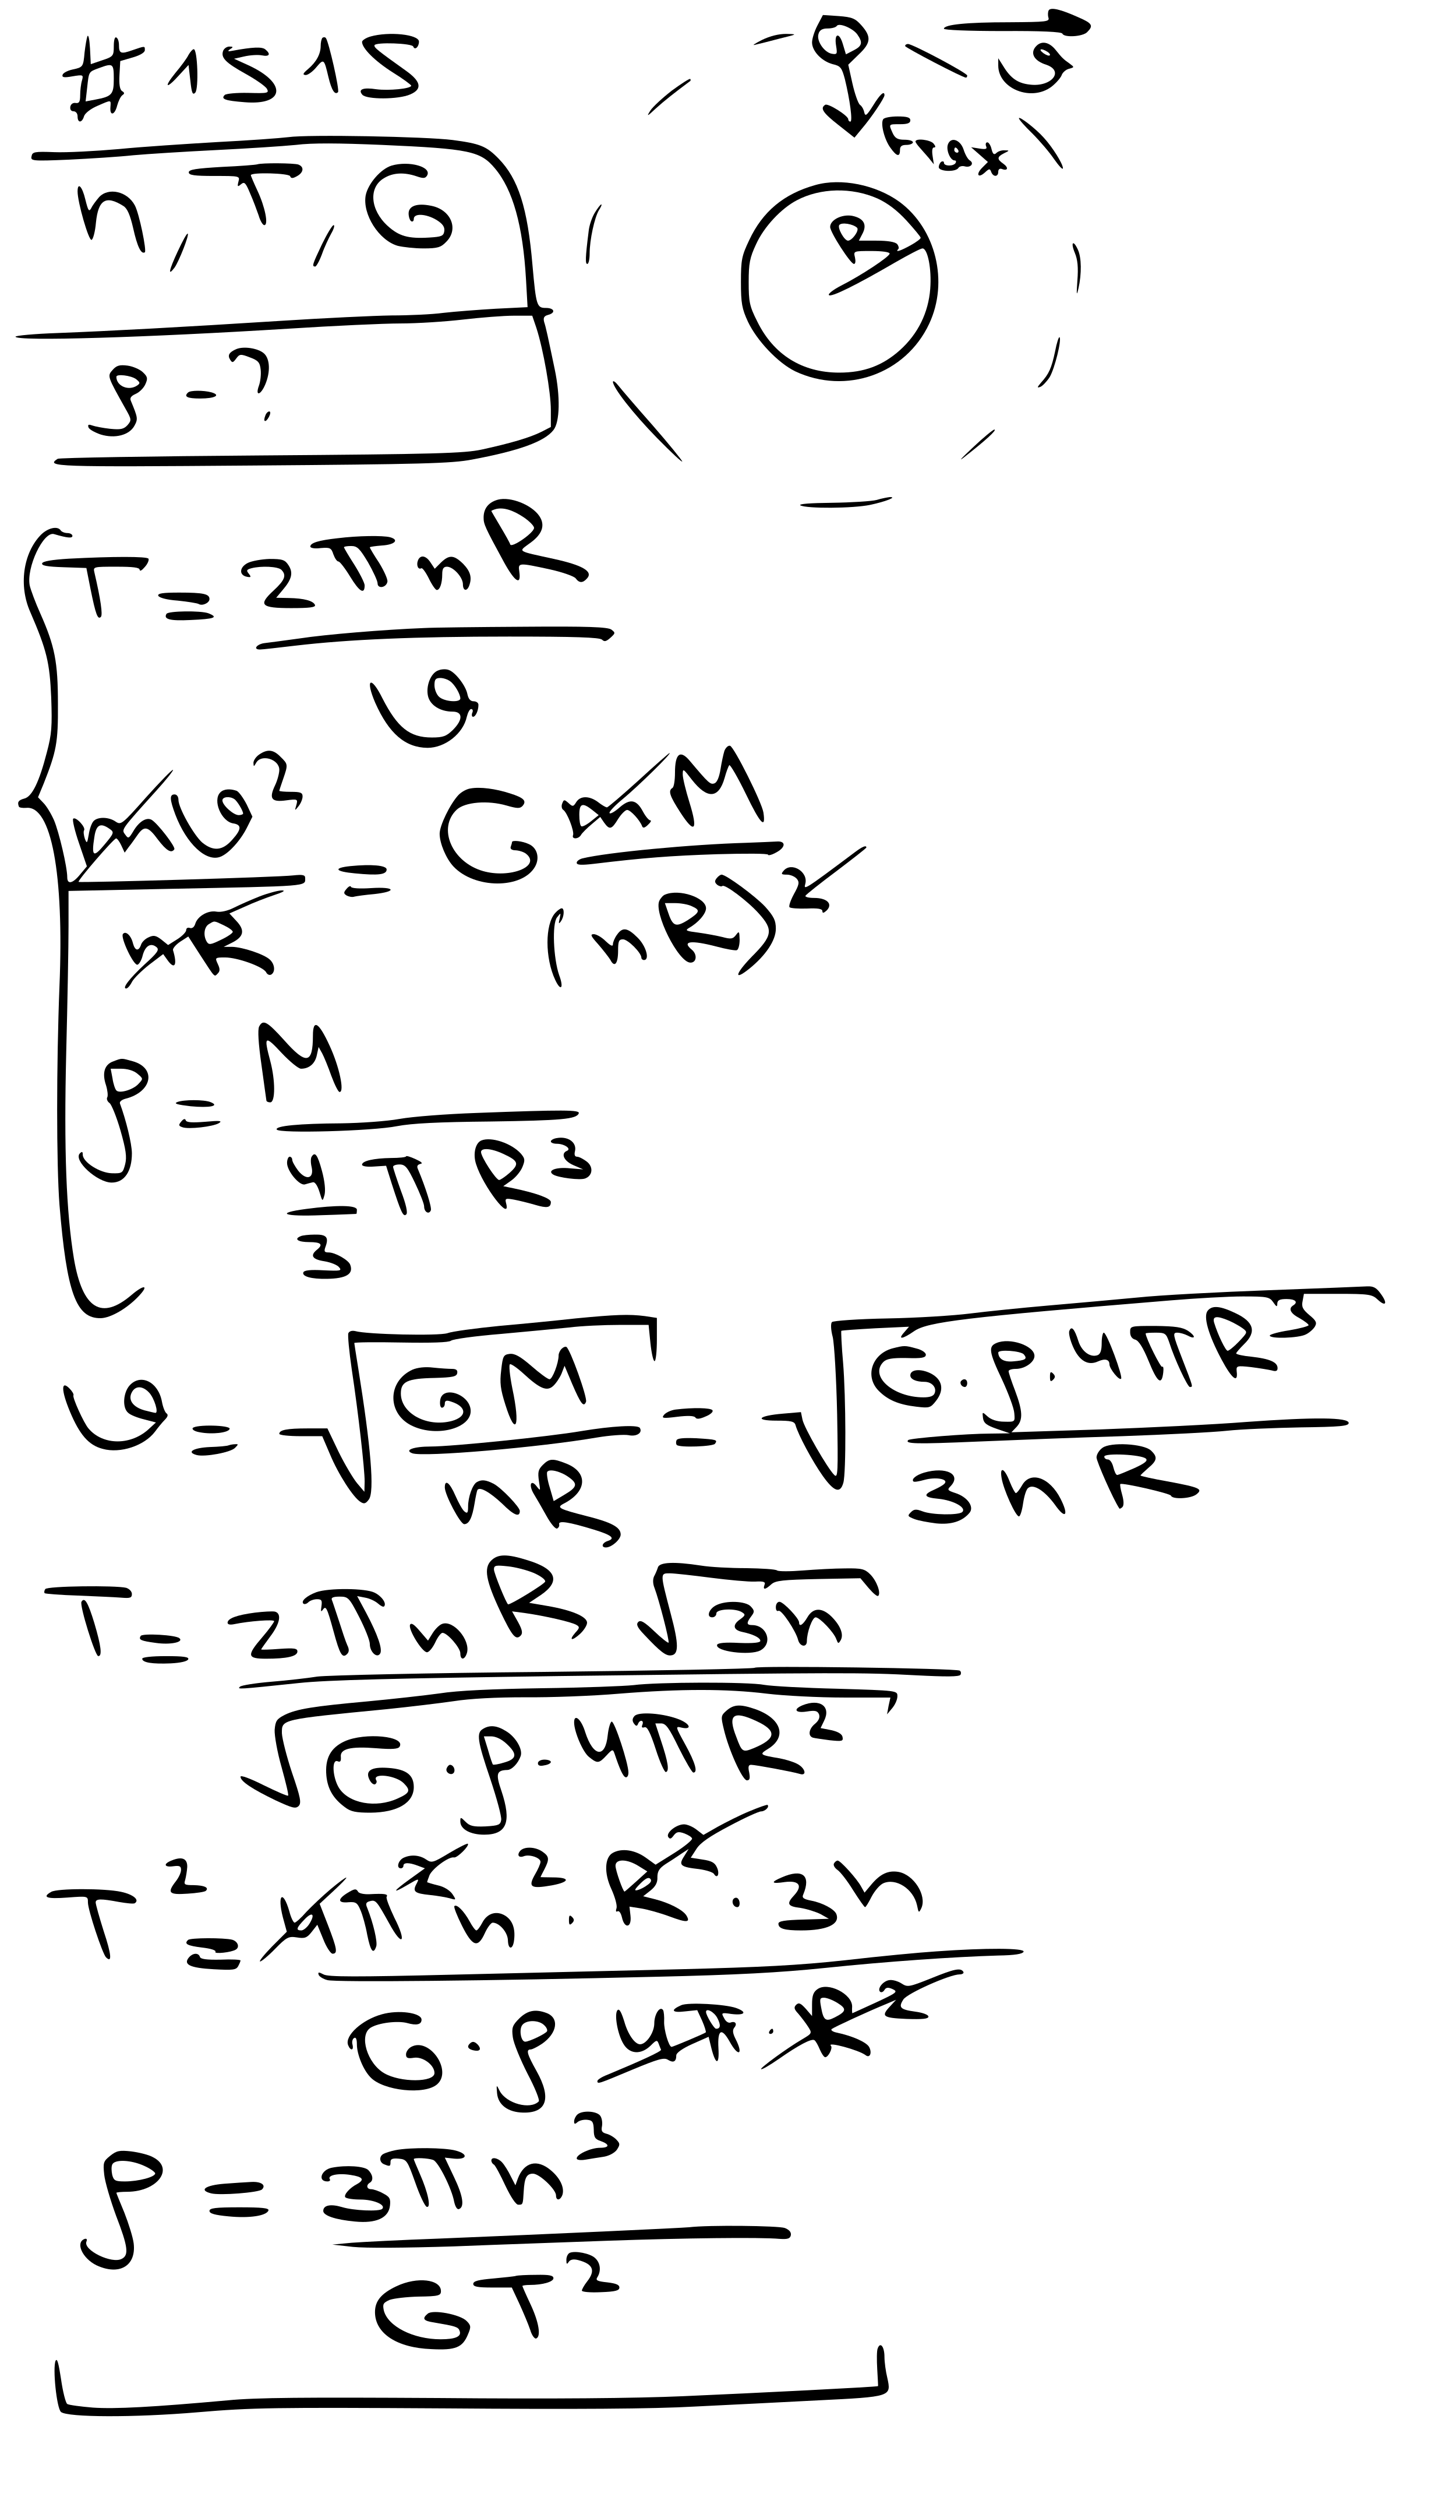 <?xml version="1.0" standalone="no"?>
<!DOCTYPE svg PUBLIC "-//W3C//DTD SVG 20010904//EN"
 "http://www.w3.org/TR/2001/REC-SVG-20010904/DTD/svg10.dtd">
<svg version="1.0" xmlns="http://www.w3.org/2000/svg"
 width="563pt" height="966pt" viewBox="0 0 563 966"
 preserveAspectRatio="xMidYMid meet">

<g transform="translate(0,966) scale(0.1,-0.1)"
fill="#000000" stroke="none">
<path d="M4055 9620 c-3 -6 -4 -18 -1 -28 5 -16 -7 -17 -152 -18 -164 0 -252
-9 -252 -25 0 -5 93 -9 227 -9 148 1 229 -3 231 -10 6 -16 79 -12 96 6 25 25
20 34 -36 58 -67 30 -105 39 -113 26z"/>
<path d="M3161 9562 c-12 -23 -21 -52 -21 -66 0 -34 38 -73 80 -84 30 -7 35
-13 47 -58 19 -78 31 -164 21 -164 -4 0 -8 4 -8 9 0 14 -78 63 -89 56 -21 -13
-9 -31 51 -78 l62 -49 28 34 c37 43 88 119 88 130 0 19 -17 4 -44 -40 -24 -38
-30 -43 -34 -27 -2 11 -9 25 -17 30 -7 6 -20 43 -29 83 l-16 72 40 39 c48 45
50 69 11 113 -24 27 -36 32 -89 36 l-60 4 -21 -40z m154 -35 c22 -31 19 -45
-15 -62 l-29 -15 -12 40 c-14 47 -34 42 -26 -7 5 -31 4 -34 -15 -31 -30 4 -62
50 -53 77 4 15 15 21 35 21 16 0 31 4 35 9 8 15 63 -8 80 -32z"/>
<path d="M338 9520 c-3 -8 -8 -37 -11 -63 -5 -56 -6 -57 -48 -66 -18 -4 -35
-13 -37 -20 -3 -10 5 -12 38 -6 42 7 43 6 37 -16 -4 -13 -7 -39 -7 -57 0 -25
-4 -32 -17 -30 -10 2 -19 -4 -21 -14 -2 -11 3 -18 12 -18 9 0 16 -8 16 -20 0
-26 17 -26 25 1 4 12 26 29 52 40 55 24 52 24 50 -5 -3 -36 17 -31 26 6 5 18
14 36 20 40 9 6 9 10 -1 16 -9 6 -12 26 -10 63 l3 53 48 14 c28 8 47 19 47 28
0 17 2 17 -48 0 -45 -16 -52 -13 -52 20 0 13 -4 26 -10 29 -6 4 -10 -10 -10
-33 0 -38 -2 -41 -45 -55 l-44 -15 -3 61 c-2 34 -6 55 -10 47z m102 -165 c0
-60 -7 -68 -72 -80 l-37 -7 6 53 c7 63 5 61 46 76 54 20 57 18 57 -42z"/>
<path d="M1433 9519 c-18 -5 -33 -15 -33 -21 0 -25 51 -75 119 -118 39 -24 71
-48 71 -51 0 -12 -88 -20 -134 -14 -52 8 -73 0 -55 -21 16 -19 139 -19 185 1
47 20 43 49 -14 90 -112 80 -126 91 -124 100 3 13 146 8 150 -5 6 -16 22 -1
22 19 0 28 -116 40 -187 20z"/>
<path d="M2945 9505 c-27 -14 -39 -22 -25 -18 14 3 57 14 95 24 69 17 70 17
25 18 -29 0 -62 -8 -95 -24z"/>
<path d="M1247 9514 c-4 -4 -7 -18 -7 -31 0 -32 -17 -63 -49 -90 -20 -17 -22
-22 -9 -23 9 0 28 14 41 30 29 34 30 34 47 -38 12 -50 25 -71 37 -58 7 7 -36
196 -47 209 -3 4 -9 4 -13 1z"/>
<path d="M4006 9481 c-24 -26 -8 -56 39 -71 72 -24 21 -87 -62 -77 -47 5 -75
24 -104 72 l-19 30 0 -28 c0 -90 128 -141 206 -82 18 14 35 34 39 44 3 10 16
22 28 25 22 6 22 6 2 21 -23 16 -29 22 -53 52 -25 31 -55 37 -76 14z m44 -21
c8 -5 12 -11 9 -14 -3 -3 -14 1 -25 9 -21 16 -8 20 16 5z"/>
<path d="M3500 9482 c0 -6 222 -122 235 -122 3 0 5 4 5 8 0 10 -211 122 -229
122 -6 0 -11 -3 -11 -8z"/>
<path d="M863 9464 c-10 -27 9 -46 86 -89 40 -22 77 -48 83 -58 9 -17 4 -18
-72 -16 -46 1 -86 -3 -91 -8 -16 -16 1 -22 77 -28 156 -13 165 74 14 143 l-55
25 40 9 c22 5 52 7 68 4 29 -6 35 5 13 23 -13 11 -50 9 -126 -5 -19 -4 -22 -2
-10 6 13 8 12 10 -3 10 -10 0 -20 -7 -24 -16z"/>
<path d="M729 9448 c-6 -13 -29 -44 -51 -70 -47 -58 -35 -64 15 -8 l36 39 7
-60 c5 -48 9 -58 19 -47 14 15 9 168 -6 168 -4 0 -13 -10 -20 -22z"/>
<path d="M2598 9310 c-36 -28 -73 -62 -83 -77 -16 -25 -13 -24 21 8 32 29 70
59 133 106 2 2 2 5 0 8 -3 2 -34 -18 -71 -45z"/>
<path d="M3415 9199 c-11 -17 5 -79 28 -110 24 -34 37 -37 37 -9 0 15 7 20 25
20 14 0 25 5 25 10 0 6 -15 10 -33 10 -26 0 -36 6 -45 25 -16 36 -17 35 28 35
29 0 40 4 40 15 0 11 -12 15 -49 15 -28 0 -53 -5 -56 -11z"/>
<path d="M3940 9203 c0 -5 23 -31 51 -58 28 -28 66 -72 85 -100 19 -27 34 -43
34 -35 0 17 -40 81 -74 118 -30 34 -96 85 -96 75z"/>
<path d="M1115 9130 c-33 -4 -157 -13 -275 -19 -118 -7 -289 -18 -380 -27 -91
-8 -203 -14 -250 -12 -77 3 -85 1 -88 -16 -4 -18 2 -19 144 -13 82 4 194 11
249 17 55 5 199 14 319 20 121 6 260 15 310 20 63 8 165 7 333 0 340 -15 381
-24 437 -91 69 -82 108 -220 120 -430 l6 -106 -122 -6 c-68 -4 -159 -11 -203
-16 -44 -6 -135 -10 -201 -10 -67 -1 -260 -10 -430 -21 -394 -25 -657 -39
-862 -47 -89 -3 -162 -10 -162 -14 0 -19 511 -3 1058 31 172 11 365 20 430 20
64 0 173 7 242 15 69 8 157 15 197 15 l71 0 16 -47 c27 -83 56 -249 56 -317
l0 -66 -37 -19 c-44 -22 -119 -44 -229 -68 -69 -15 -175 -18 -854 -23 -426 -3
-781 -9 -787 -13 -48 -31 -13 -32 749 -26 660 5 775 8 853 23 183 34 281 70
315 114 25 31 27 130 5 235 -27 129 -34 162 -41 183 -4 16 0 23 15 27 31 8 25
27 -8 27 -35 0 -38 7 -52 165 -19 223 -55 334 -131 412 -47 48 -71 58 -178 72
-101 13 -560 22 -635 11z"/>
<path d="M3540 9113 c0 -3 7 -13 15 -22 8 -9 24 -27 36 -41 l20 -25 -5 33 c-3
20 -1 32 5 32 8 0 7 5 -1 15 -12 15 -70 22 -70 8z"/>
<path d="M3665 9101 c-7 -22 10 -61 26 -61 6 0 7 -4 4 -10 -8 -13 -45 -13 -45
1 0 5 -4 7 -10 4 -5 -3 -10 -13 -10 -21 0 -17 65 -20 76 -3 3 6 15 9 25 6 23
-6 37 12 19 23 -8 5 -18 23 -24 42 -13 39 -50 51 -61 19z m40 -21 c3 -5 1 -10
-4 -10 -6 0 -11 5 -11 10 0 6 2 10 4 10 3 0 8 -4 11 -10z"/>
<path d="M3813 9095 c5 -11 -1 -13 -26 -9 l-32 5 32 -28 33 -29 -22 -22 c-26
-26 -16 -43 11 -18 16 15 19 15 24 1 8 -20 27 -19 27 1 0 10 6 14 14 11 23 -9
27 5 6 20 -26 18 -25 27 3 41 21 10 21 11 2 11 -12 1 -26 -4 -32 -10 -9 -9
-14 -5 -19 15 -3 14 -11 26 -16 26 -6 0 -8 -7 -5 -15z"/>
<path d="M995 9025 c-5 -2 -67 -7 -137 -10 -100 -6 -128 -10 -128 -21 0 -11
21 -14 99 -14 98 0 99 0 93 -22 -5 -20 -3 -21 10 -10 13 11 18 6 35 -35 12
-27 26 -65 33 -85 6 -21 16 -38 22 -38 17 0 3 70 -26 132 -14 30 -26 58 -26
61 0 12 148 8 152 -4 3 -9 10 -9 26 0 26 14 29 36 6 45 -16 6 -142 7 -159 1z"/>
<path d="M1514 9020 c-42 -13 -91 -70 -100 -115 -13 -73 51 -174 124 -195 21
-5 65 -10 100 -10 54 0 67 4 87 25 51 50 18 126 -59 140 -54 11 -86 -1 -86
-30 0 -13 5 -27 10 -30 6 -3 10 1 10 9 0 23 48 20 88 -4 24 -15 32 -27 30 -43
-3 -19 -10 -22 -58 -25 -81 -5 -117 5 -161 45 -67 61 -75 148 -15 184 35 22
78 24 126 8 26 -9 34 -9 41 2 21 34 -69 59 -137 39z"/>
<path d="M3153 8945 c-122 -34 -204 -102 -256 -213 -29 -61 -32 -76 -32 -162
0 -82 4 -103 27 -153 35 -74 117 -160 183 -192 196 -92 427 -11 518 184 76
162 26 367 -115 471 -91 66 -226 93 -325 65z m240 -52 c39 -18 75 -45 112 -85
30 -33 55 -63 55 -67 0 -4 -17 -17 -39 -29 -38 -21 -61 -29 -48 -15 4 3 2 12
-4 20 -8 8 -35 13 -80 13 l-68 0 14 27 c19 36 4 60 -40 69 -40 7 -85 -16 -85
-43 0 -21 79 -143 92 -143 6 0 7 11 4 25 -6 25 -6 25 64 25 41 0 70 -4 70 -10
0 -12 -111 -85 -188 -124 -29 -15 -50 -31 -47 -36 7 -11 107 39 255 125 52 30
100 55 107 55 20 0 36 -79 30 -156 -7 -92 -47 -174 -117 -237 -67 -60 -139
-87 -235 -87 -143 0 -254 69 -317 198 -30 59 -33 76 -33 152 0 72 4 94 29 147
30 66 96 137 157 169 91 48 212 51 312 7z m-79 -113 c10 -10 -19 -50 -35 -50
-14 0 -41 48 -34 60 8 12 53 5 69 -10z"/>
<path d="M300 8920 c0 -42 43 -191 54 -187 6 2 14 32 17 67 9 88 38 107 106
64 15 -9 26 -34 38 -86 16 -72 31 -102 45 -93 8 5 -22 152 -39 182 -29 54
-102 70 -138 31 -11 -13 -25 -31 -30 -42 -9 -16 -12 -11 -23 33 -12 51 -30 69
-30 31z"/>
<path d="M2300 8838 c-11 -18 -22 -50 -24 -73 -13 -103 -13 -125 -5 -125 5 0
9 18 9 40 0 53 19 140 36 168 8 12 12 22 9 22 -3 0 -14 -14 -25 -32z"/>
<path d="M1245 8716 c-37 -78 -40 -86 -26 -86 4 0 16 21 26 48 9 26 26 62 36
80 10 17 14 32 9 32 -5 0 -25 -33 -45 -74z"/>
<path d="M687 8688 c-34 -73 -39 -98 -12 -62 17 24 57 125 51 131 -3 3 -20
-28 -39 -69z"/>
<path d="M4156 8683 c11 -26 14 -56 10 -107 -4 -56 -3 -62 4 -31 13 57 12 120
-2 150 -18 40 -29 29 -12 -12z"/>
<path d="M4080 8303 c-14 -66 -24 -88 -54 -121 -16 -19 -17 -22 -3 -17 9 4 25
21 36 38 19 32 47 144 38 154 -3 2 -11 -22 -17 -54z"/>
<path d="M914 8311 c-28 -12 -35 -24 -24 -41 8 -13 11 -12 23 4 13 18 17 19
53 5 33 -12 39 -20 42 -48 2 -18 -1 -46 -7 -62 -15 -42 7 -37 25 6 20 48 18
98 -5 119 -22 20 -78 29 -107 17z"/>
<path d="M436 8231 c-22 -24 -21 -25 49 -150 24 -42 24 -45 8 -64 -15 -16 -27
-18 -68 -14 -27 3 -58 9 -69 13 -14 5 -17 3 -14 -7 2 -8 24 -20 47 -28 55 -17
111 -3 131 34 14 26 13 31 -14 96 -5 11 1 19 19 27 14 6 31 23 37 37 10 22 9
29 -9 46 -11 11 -38 23 -59 26 -31 4 -43 1 -58 -16z m90 -36 c16 -13 17 -16 4
-25 -33 -22 -80 -2 -80 34 0 12 57 5 76 -9z"/>
<path d="M2370 8185 c0 -23 78 -123 171 -218 55 -56 99 -97 97 -90 -2 6 -53
69 -115 140 -62 70 -121 139 -132 153 -11 14 -20 20 -21 15z"/>
<path d="M727 8143 c-17 -16 -3 -23 47 -23 57 0 82 13 43 24 -30 8 -82 8 -90
-1z"/>
<path d="M1026 8054 c-10 -25 1 -29 14 -5 6 12 7 21 1 21 -5 0 -12 -7 -15 -16z"/>
<path d="M3760 7929 c-47 -44 -57 -56 -27 -32 78 61 123 102 112 103 -5 0 -44
-32 -85 -71z"/>
<path d="M1925 7729 c-36 -10 -55 -34 -55 -69 0 -26 5 -37 79 -173 42 -76 67
-92 59 -36 -5 35 -4 35 117 9 50 -11 95 -27 101 -35 14 -19 28 -19 45 1 22 26
-19 50 -129 74 -146 32 -139 27 -93 61 48 34 60 69 37 104 -29 44 -112 77
-161 64z m100 -68 c22 -15 40 -33 40 -41 0 -19 -87 -79 -92 -64 -2 7 -19 37
-38 69 -19 32 -35 59 -35 60 0 2 8 5 18 8 29 7 65 -4 107 -32z"/>
<path d="M3390 7728 c-19 -5 -97 -10 -173 -11 -83 -1 -131 -4 -122 -10 24 -13
203 -12 270 2 61 13 106 31 75 30 -8 -1 -31 -5 -50 -11z"/>
<path d="M157 7592 c-68 -71 -85 -196 -40 -297 64 -148 75 -194 81 -330 4
-112 2 -142 -17 -213 -29 -113 -57 -171 -87 -178 -22 -6 -28 -13 -21 -31 1 -4
14 -6 28 -5 97 11 147 -253 129 -688 -12 -304 -12 -689 0 -846 28 -340 64
-440 160 -438 39 1 104 39 149 88 38 41 17 42 -30 2 -117 -100 -190 -54 -223
139 -30 181 -39 421 -30 795 5 195 9 416 9 491 l0 136 385 8 c553 11 530 9
530 42 0 12 -9 14 -47 10 -59 -7 -824 -29 -829 -25 -5 5 136 168 145 168 4 0
13 -12 20 -27 l13 -28 16 22 c10 12 25 34 35 48 25 35 40 32 78 -20 33 -43 52
-54 63 -37 6 9 -65 101 -88 114 -20 11 -49 -7 -71 -45 -17 -28 -19 -29 -31
-12 -15 20 -17 17 120 169 38 42 67 78 65 81 -3 2 -49 -45 -103 -105 -94 -106
-98 -109 -119 -95 -27 19 -71 19 -86 1 -7 -8 -15 -31 -18 -52 -6 -34 -7 -35
-15 -15 -4 13 -6 27 -3 32 8 12 -33 55 -42 45 -4 -4 6 -47 23 -96 l30 -88 -26
-31 c-29 -36 -50 -40 -50 -11 0 40 -32 175 -51 220 -11 25 -29 55 -41 67 l-21
22 22 53 c49 124 56 157 55 308 0 162 -12 223 -68 349 -19 42 -37 91 -41 108
-14 69 53 211 94 199 51 -15 71 -17 71 -7 0 6 -9 11 -19 11 -11 0 -23 5 -26
10 -12 19 -51 10 -78 -18z m268 -1136 c17 -12 16 -16 -21 -60 -43 -52 -51 -46
-39 30 7 48 24 56 60 30z"/>
<path d="M1305 7580 c-73 -8 -105 -18 -105 -32 0 -6 17 -9 40 -6 36 3 41 1 49
-24 6 -16 14 -28 20 -28 5 0 26 -27 46 -60 35 -57 55 -69 55 -32 0 9 -18 45
-40 80 -22 34 -40 65 -40 67 0 3 13 5 28 5 24 0 33 -10 65 -63 20 -35 37 -72
37 -81 0 -23 34 -17 38 6 2 9 -13 42 -32 73 -20 30 -36 57 -36 60 0 2 21 5 47
7 50 3 68 22 31 32 -28 7 -123 6 -203 -4z"/>
<path d="M266 7501 c-65 -4 -101 -10 -103 -18 -3 -9 20 -13 83 -15 l88 -3 16
-81 c20 -99 28 -120 40 -108 8 8 -1 69 -25 172 -5 22 -4 22 85 22 65 0 90 -3
90 -12 1 -7 9 -2 20 11 11 12 17 27 14 32 -5 9 -137 9 -308 0z"/>
<path d="M1616 7494 c-7 -18 1 -37 13 -30 4 3 17 -15 29 -39 12 -25 26 -45 31
-45 12 0 21 26 21 61 0 21 5 29 18 29 25 0 62 -41 62 -68 0 -25 15 -29 24 -6
12 32 5 56 -23 85 -36 35 -54 36 -86 5 l-24 -24 -16 24 c-18 28 -40 31 -49 8z"/>
<path d="M957 7484 c-32 -17 -33 -47 -2 -53 16 -3 17 -1 7 12 -10 12 -9 16 10
21 38 10 103 7 116 -6 21 -21 13 -40 -29 -79 -62 -57 -51 -69 67 -69 71 0 95
3 92 12 -6 16 -42 26 -101 27 l-49 1 25 30 c36 42 41 67 23 95 -14 22 -24 25
-74 25 -31 -1 -70 -8 -85 -16z"/>
<path d="M612 7358 c3 -8 33 -16 75 -19 39 -4 76 -10 81 -13 14 -9 42 4 42 19
0 20 -24 25 -117 25 -63 0 -84 -3 -81 -12z"/>
<path d="M644 7288 c-13 -21 13 -28 92 -24 94 4 110 10 70 26 -30 11 -155 9
-162 -2z"/>
<path d="M1640 7233 c-154 -6 -383 -25 -480 -40 -58 -8 -118 -16 -135 -18 -31
-3 -49 -25 -20 -25 9 0 71 7 138 15 205 24 462 35 825 35 254 0 351 -3 360
-12 9 -9 16 -7 32 7 20 18 20 20 4 32 -14 10 -91 13 -338 11 -177 -1 -350 -3
-386 -5z"/>
<path d="M1694 7069 c-28 -10 -48 -60 -39 -99 8 -35 47 -60 95 -60 40 0 41
-31 1 -71 -25 -24 -37 -29 -81 -29 -86 0 -133 38 -191 151 -45 91 -68 76 -28
-17 53 -119 116 -173 202 -174 68 0 138 55 152 120 4 16 11 30 17 30 6 0 8 -7
4 -15 -3 -8 -1 -15 3 -15 10 0 21 24 21 46 0 8 -8 14 -19 14 -12 0 -20 9 -24
29 -7 33 -49 87 -75 93 -10 3 -27 2 -38 -3z m47 -42 c18 -13 39 -50 39 -66 0
-17 -61 -13 -82 6 -10 9 -18 29 -18 45 0 22 4 28 23 28 12 0 29 -6 38 -13z"/>
<path d="M2801 6758 c-4 -13 -11 -45 -15 -71 -5 -30 -13 -50 -23 -54 -16 -6
-22 -1 -96 87 -37 44 -57 28 -57 -46 0 -29 -4 -56 -10 -59 -17 -11 -11 -30 31
-95 55 -85 69 -70 35 39 -14 45 -26 94 -26 108 0 25 2 23 36 -21 59 -75 103
-73 126 8 6 22 14 44 18 49 3 4 33 -47 65 -113 55 -114 77 -137 67 -70 -6 39
-113 253 -129 258 -7 2 -17 -7 -22 -20z"/>
<path d="M1002 6744 c-12 -8 -22 -23 -22 -32 1 -16 1 -16 11 1 20 34 89 13 89
-28 0 -13 -7 -40 -16 -59 -25 -52 -15 -67 42 -59 45 6 46 5 40 -18 -7 -23 -6
-23 8 -5 9 11 16 28 16 38 0 15 -8 18 -45 18 -25 0 -45 2 -45 4 0 2 7 23 15
46 19 55 19 57 -10 85 -28 29 -51 31 -83 9z"/>
<path d="M2470 6645 c-63 -57 -119 -105 -123 -105 -5 0 -20 9 -34 20 -33 25
-69 26 -85 0 -11 -18 -14 -18 -30 -3 -16 14 -18 14 -24 -2 -4 -9 -2 -20 3 -24
16 -9 44 -83 39 -98 -7 -17 21 -17 31 1 4 7 23 26 41 41 l33 28 15 -22 c21
-29 29 -27 54 14 12 19 28 35 35 35 13 0 49 -39 58 -63 3 -8 10 -7 23 6 10 9
14 17 8 17 -5 0 -18 15 -28 34 -25 47 -50 51 -91 15 -18 -16 -36 -26 -38 -21
-3 4 20 29 52 55 58 48 190 177 180 177 -2 0 -56 -47 -119 -105z m-180 -115
l25 -20 -30 -24 c-16 -13 -33 -22 -37 -19 -5 2 -8 22 -8 44 0 44 12 49 50 19z"/>
<path d="M1819 6613 c-15 -2 -36 -14 -47 -26 -32 -35 -72 -117 -72 -149 0 -37
25 -96 53 -126 82 -88 267 -88 316 -1 19 34 8 73 -24 87 -25 12 -65 16 -65 8
0 -2 -2 -10 -5 -18 -3 -8 3 -14 20 -14 14 -1 32 -7 40 -14 58 -48 -64 -96
-168 -66 -120 35 -176 166 -101 237 32 30 121 37 193 16 42 -12 52 -12 62 -1
16 19 5 31 -49 48 -55 18 -116 26 -153 19z"/>
<path d="M852 6598 c-31 -31 4 -113 50 -120 33 -5 32 -23 -3 -62 -38 -44 -74
-47 -117 -12 -33 29 -92 134 -92 165 0 12 -6 21 -15 21 -20 0 -19 -19 3 -78
43 -113 119 -184 174 -163 32 12 78 63 103 113 l21 42 -22 47 c-13 25 -30 49
-39 53 -26 9 -50 7 -63 -6z m54 -26 c11 -7 34 -45 34 -56 0 -3 -8 -6 -17 -6
-20 0 -63 38 -63 57 0 14 28 17 46 5z"/>
<path d="M2885 6403 c-211 -6 -538 -37 -632 -60 -13 -3 -23 -11 -23 -17 0 -9
17 -10 68 -4 191 23 294 31 475 37 108 3 197 3 197 -2 0 -4 14 -1 30 8 39 20
40 46 3 43 -16 -1 -68 -3 -118 -5z"/>
<path d="M3306 6367 c-199 -149 -199 -148 -192 -122 12 46 -54 86 -84 50 -11
-13 -9 -15 13 -15 13 0 30 -7 38 -16 11 -13 9 -23 -11 -59 -13 -24 -21 -47
-17 -51 4 -4 34 -6 67 -5 43 2 60 -1 60 -10 0 -9 5 -8 17 3 24 25 1 48 -49 48
-22 0 -37 4 -33 9 3 5 57 48 120 95 63 48 115 88 115 91 0 10 -16 3 -44 -18z"/>
<path d="M1355 6313 c-68 -7 -60 -21 17 -28 91 -9 123 -5 123 15 0 16 -59 21
-140 13z"/>
<path d="M2771 6266 c-8 -10 -8 -16 2 -25 8 -6 17 -8 20 -5 9 9 98 -58 141
-106 57 -63 54 -86 -27 -167 -65 -67 -71 -96 -9 -46 63 51 102 109 102 154 0
32 -8 48 -42 86 -39 41 -150 123 -168 123 -4 0 -13 -6 -19 -14z"/>
<path d="M1340 6225 c-12 -14 -12 -18 1 -26 8 -4 21 -7 29 -4 8 2 43 7 78 10
90 10 80 29 -13 23 -43 -3 -76 -1 -78 5 -1 5 -9 2 -17 -8z"/>
<path d="M1004 6196 c-33 -13 -78 -33 -100 -44 -24 -12 -50 -18 -67 -15 -32 6
-73 -17 -82 -47 -4 -13 -12 -19 -21 -16 -8 3 -14 -1 -14 -8 0 -8 -16 -24 -35
-36 l-35 -22 -26 21 c-21 16 -30 18 -49 9 -14 -6 -27 -19 -30 -30 -9 -25 -23
-23 -31 7 -7 30 -29 50 -39 35 -9 -15 42 -123 57 -118 7 3 16 19 20 37 10 36
31 49 53 31 12 -10 5 -21 -46 -67 -59 -55 -88 -93 -71 -93 5 0 15 11 22 25 7
14 38 44 67 67 l54 41 15 -21 c29 -42 41 -23 23 36 -2 6 10 21 28 33 l31 20
47 -73 c58 -89 53 -84 67 -70 9 9 9 18 0 37 -11 24 -11 25 28 25 48 0 146 -35
159 -57 4 -9 13 -13 20 -9 17 11 13 41 -6 58 -23 21 -105 48 -146 49 l-32 0
32 16 c46 23 51 48 17 84 l-27 29 59 26 c32 15 84 35 114 45 34 11 46 18 30
18 -14 0 -52 -10 -86 -23z m-138 -112 c19 -9 34 -20 34 -25 0 -5 -20 -19 -46
-31 -39 -19 -46 -20 -54 -8 -15 24 -11 58 8 69 22 13 18 14 58 -5z"/>
<path d="M2572 6203 c-7 -2 -17 -13 -22 -23 -24 -45 73 -240 120 -240 24 0 27
32 5 50 -40 33 -4 38 96 12 37 -10 72 -16 78 -14 6 2 11 20 11 40 -1 34 -2 35
-14 19 -12 -16 -20 -17 -53 -8 -21 5 -63 13 -93 17 -47 6 -52 8 -36 18 36 20
66 55 66 76 0 41 -103 76 -158 53z m103 -45 c34 -15 32 -23 -16 -54 -47 -29
-58 -24 -77 34 l-11 32 39 0 c22 0 51 -5 65 -12z"/>
<path d="M2147 6132 c-40 -44 -40 -174 0 -259 22 -47 34 -31 15 19 -22 64 -28
198 -8 223 15 19 15 19 10 -5 -5 -20 -3 -22 5 -10 13 18 14 50 3 50 -5 0 -16
-8 -25 -18z"/>
<path d="M2386 6048 c-9 -12 -16 -29 -16 -37 0 -10 -9 -6 -28 12 -15 15 -36
27 -46 27 -15 0 -11 -8 17 -39 19 -22 40 -49 47 -60 16 -32 30 -16 30 35 0 37
3 44 19 44 19 0 71 -52 71 -71 0 -5 5 -9 10 -9 23 0 9 53 -24 86 -40 40 -59
42 -80 12z"/>
<path d="M1002 5693 c-6 -12 -3 -65 9 -148 10 -71 18 -133 19 -137 0 -5 7 -8
15 -8 20 0 20 85 0 160 -26 97 -21 101 43 32 32 -34 66 -62 76 -62 31 0 54 19
61 52 l7 32 14 -25 c7 -13 23 -52 35 -86 13 -35 27 -63 32 -63 20 0 -1 98 -38
178 -42 92 -65 106 -65 40 0 -110 -26 -114 -111 -18 -66 73 -82 82 -97 53z"/>
<path d="M437 5558 c-33 -12 -43 -45 -27 -92 6 -20 8 -40 5 -46 -4 -6 0 -17 9
-23 8 -7 27 -54 42 -106 21 -74 25 -102 18 -130 -9 -34 -11 -36 -51 -35 -47 1
-113 43 -113 72 0 12 -3 13 -11 5 -27 -27 67 -113 123 -113 49 0 78 43 78 113
0 37 -23 130 -46 192 -3 7 6 15 21 19 104 26 121 119 28 145 -44 12 -40 13
-76 -1z m94 -47 c23 -19 23 -20 5 -39 -20 -23 -74 -39 -86 -26 -5 5 -12 26
-15 47 l-7 37 40 0 c24 0 49 -7 63 -19z"/>
<path d="M685 5401 c-14 -6 1 -10 52 -16 73 -7 115 1 77 16 -25 10 -104 10
-129 0z"/>
<path d="M1840 5359 c-113 -4 -245 -14 -295 -23 -49 -9 -151 -16 -225 -17
-164 -1 -257 -10 -250 -24 8 -16 370 -6 465 13 58 11 158 16 360 18 277 4 335
9 343 32 4 13 -55 14 -398 1z"/>
<path d="M701 5326 c-11 -13 -11 -17 4 -22 23 -9 120 2 142 16 14 9 2 10 -53
5 -51 -4 -73 -3 -76 6 -2 7 -8 6 -17 -5z"/>
<path d="M2153 5262 c-13 -2 -23 -8 -23 -13 0 -5 10 -9 23 -9 29 0 57 -19 40
-27 -26 -10 -13 -40 25 -56 l37 -16 -50 4 c-54 6 -91 -8 -66 -24 19 -12 105
-23 124 -15 29 11 32 45 6 65 -13 10 -30 19 -38 19 -8 0 -11 7 -8 20 9 34 -25
60 -70 52z"/>
<path d="M1862 5253 c-24 -9 -34 -53 -21 -92 27 -86 136 -227 116 -151 -5 19
-2 20 31 14 21 -4 57 -13 81 -20 47 -14 61 -11 61 11 0 14 -58 35 -145 53
l-39 8 31 22 c17 12 36 35 43 52 11 27 10 33 -6 52 -36 40 -114 66 -152 51z
m84 -52 c59 -27 63 -39 25 -73 -17 -15 -36 -28 -41 -28 -12 0 -70 89 -70 108
0 17 39 15 86 -7z"/>
<path d="M1205 5190 c-4 -6 -4 -24 0 -40 10 -45 -21 -53 -52 -14 -12 16 -23
35 -23 42 0 6 -4 12 -10 12 -5 0 -10 -11 -10 -24 0 -32 48 -89 69 -83 9 3 22
6 30 8 8 3 18 -11 26 -36 12 -40 12 -40 20 -12 4 17 1 51 -10 92 -17 63 -27
76 -40 55z"/>
<path d="M1570 5191 c0 -3 -26 -6 -58 -6 -66 -1 -112 -11 -112 -26 0 -6 19 -9
46 -7 l47 3 22 -70 c35 -108 44 -130 56 -118 6 6 0 37 -21 92 -16 45 -30 87
-30 92 0 5 11 9 25 9 22 0 31 -11 60 -72 19 -40 35 -80 35 -90 0 -22 19 -33
26 -15 4 11 -20 88 -50 159 -5 11 -2 17 9 20 12 2 5 8 -19 19 -20 9 -36 14
-36 10z"/>
<path d="M1183 4988 c-121 -16 -87 -30 60 -24 72 2 133 5 135 5 1 1 2 8 2 16
0 18 -77 19 -197 3z"/>
<path d="M1163 4883 c-28 -11 -11 -23 32 -23 47 0 56 -9 30 -30 -27 -22 -17
-37 29 -44 24 -4 50 -14 57 -23 12 -14 6 -15 -60 -12 -51 3 -75 0 -78 -8 -6
-16 32 -26 90 -25 77 1 105 19 91 55 -7 18 -58 47 -83 47 -17 0 -19 4 -12 23
13 36 3 47 -42 46 -23 0 -48 -3 -54 -6z"/>
<path d="M4905 4674 c-192 -7 -420 -19 -505 -28 -85 -8 -240 -22 -345 -31
-104 -9 -241 -23 -304 -31 -63 -8 -206 -17 -319 -19 -113 -2 -210 -9 -215 -14
-5 -5 -5 -28 3 -58 6 -26 14 -160 17 -298 4 -226 3 -249 -11 -235 -26 25 -117
183 -123 214 l-6 29 -70 -6 c-96 -8 -112 -27 -24 -27 56 0 69 -3 73 -17 11
-39 66 -141 105 -196 44 -62 68 -70 80 -27 11 38 10 330 -1 464 -6 66 -8 121
-7 123 2 2 62 6 133 10 l129 6 -19 -22 c-26 -29 -7 -27 39 5 53 36 194 53 995
119 96 8 221 15 276 15 94 0 103 -2 117 -22 13 -19 16 -20 16 -5 1 13 10 17
36 17 34 0 46 -12 25 -25 -19 -12 -10 -31 25 -49 19 -11 35 -23 35 -27 0 -4
-34 -13 -75 -20 -41 -6 -75 -16 -75 -20 0 -14 112 -10 139 4 13 6 29 20 35 30
9 15 6 23 -21 45 -26 22 -31 32 -26 55 l5 27 131 0 c120 0 133 -2 154 -22 31
-29 40 -16 13 21 -17 24 -28 31 -53 30 -18 -1 -189 -8 -382 -15z"/>
<path d="M4670 4595 c-18 -22 2 -92 53 -188 40 -75 65 -95 59 -47 -2 22 0 23
55 17 32 -4 68 -10 81 -13 16 -5 22 -2 22 9 0 23 -30 36 -100 44 -33 3 -60 9
-60 13 0 3 14 19 30 35 50 48 39 87 -34 121 -59 28 -89 30 -106 9z m83 -39
c18 -8 41 -21 52 -29 20 -15 19 -16 -14 -51 -19 -20 -39 -36 -44 -36 -8 0 -38
62 -52 108 -8 26 9 29 58 8z"/>
<path d="M2225 4565 c-71 -8 -204 -21 -295 -29 -91 -9 -181 -21 -200 -28 -34
-11 -310 -5 -356 8 -13 3 -23 0 -27 -8 -3 -8 3 -70 13 -139 26 -172 50 -386
50 -434 l-1 -40 -28 33 c-15 18 -48 73 -72 122 l-43 90 -77 0 c-80 0 -109 -6
-109 -21 0 -5 37 -9 83 -9 l83 0 30 -70 c32 -77 90 -167 118 -184 14 -9 20 -7
32 9 23 29 8 204 -41 509 -8 50 -15 93 -15 96 0 3 81 4 180 2 119 -2 185 0
194 7 7 6 93 18 192 26 98 9 217 20 264 25 47 6 135 10 196 10 l112 0 7 -70
c4 -38 11 -70 16 -70 5 0 9 38 9 84 l0 83 -46 7 c-62 8 -113 6 -269 -9z"/>
<path d="M4370 4512 c0 -15 7 -26 20 -29 13 -4 30 -30 52 -84 33 -81 50 -95
56 -43 2 16 0 26 -4 22 -5 -6 -64 112 -64 129 0 2 18 3 39 3 37 0 40 -3 52
-37 20 -64 71 -173 80 -173 13 0 13 -1 -30 110 -36 93 -37 100 -19 100 11 0
28 -5 40 -11 31 -17 33 -3 2 18 -22 14 -49 18 -126 19 -97 0 -98 0 -98 -24z"/>
<path d="M4135 4517 c-4 -8 3 -36 14 -61 24 -55 58 -75 97 -57 27 12 44 8 44
-12 1 -18 38 -63 45 -55 8 8 -55 178 -67 178 -4 0 -8 -18 -8 -40 0 -28 -5 -43
-16 -47 -28 -10 -61 14 -74 54 -15 48 -27 61 -35 40z"/>
<path d="M3853 4470 c-32 -13 -29 -35 22 -142 24 -52 46 -110 47 -129 3 -34 3
-34 -39 -33 -27 0 -51 8 -64 20 -21 19 -21 19 -18 -6 3 -20 14 -28 54 -42 l50
-17 -75 -1 c-90 0 -311 -18 -318 -25 -15 -15 30 -16 265 -6 142 6 395 16 563
21 168 6 350 15 405 21 55 6 183 11 285 13 153 2 185 5 185 17 0 22 -133 23
-395 4 -124 -10 -379 -22 -567 -29 l-342 -11 20 21 c25 27 24 60 -6 140 -14
36 -25 70 -25 75 0 5 12 9 28 9 35 0 72 26 72 50 0 40 -96 72 -147 50z m106
-44 c15 -18 6 -23 -42 -27 -35 -3 -56 9 -57 34 0 13 87 7 99 -7z"/>
<path d="M2172 4448 c-7 -7 -12 -18 -12 -26 0 -30 -24 -92 -35 -92 -7 0 -38
23 -70 51 -43 37 -64 49 -84 47 -24 -3 -27 -8 -33 -63 -6 -49 -3 -73 16 -133
40 -128 59 -87 27 63 -10 50 -14 92 -9 93 5 2 29 -15 53 -37 63 -58 90 -69
114 -47 11 10 25 31 32 47 l12 31 29 -69 c34 -79 45 -93 54 -70 6 16 -61 203
-76 212 -4 2 -12 -1 -18 -7z"/>
<path d="M3450 4449 c-79 -22 -107 -109 -52 -164 35 -35 76 -53 145 -61 50 -6
55 -5 76 22 34 43 25 84 -21 107 -39 19 -78 15 -78 -8 0 -15 22 -25 55 -25 28
0 48 -22 39 -44 -4 -11 -18 -16 -43 -16 -117 0 -210 82 -155 137 12 12 34 16
90 15 58 -2 74 1 74 13 0 8 -16 19 -37 24 -44 12 -46 12 -93 0z"/>
<path d="M1595 4367 c-100 -46 -98 -175 3 -219 94 -42 222 -7 222 59 0 65
-111 102 -118 41 -2 -16 1 -28 7 -28 6 0 11 7 11 16 0 11 6 14 23 8 62 -19 65
-58 5 -75 -97 -26 -198 29 -198 106 0 46 25 58 130 60 70 2 86 5 88 19 2 11
-4 16 -20 16 -13 0 -45 2 -73 5 -32 4 -61 0 -80 -8z"/>
<path d="M4060 4340 c0 -19 3 -21 12 -12 9 9 9 15 0 24 -9 9 -12 7 -12 -12z"/>
<path d="M502 4307 c-26 -28 -30 -88 -6 -107 8 -8 36 -19 61 -25 l46 -12 -24
-22 c-70 -68 -181 -68 -237 -1 -18 21 -63 120 -58 128 2 4 -5 16 -15 26 -33
34 -33 -6 1 -88 38 -91 73 -131 127 -145 68 -19 161 12 202 66 11 15 28 36 38
46 12 12 14 20 7 25 -6 4 -14 24 -18 46 -14 75 -81 109 -124 63z m75 -29 c20
-22 37 -78 24 -78 -3 0 -23 5 -43 10 -45 13 -64 41 -48 70 14 26 42 25 67 -2z"/>
<path d="M3717 4324 c-8 -8 1 -24 14 -24 5 0 9 7 9 15 0 15 -12 20 -23 9z"/>
<path d="M2613 4213 c-17 -2 -37 -11 -45 -20 -11 -14 -6 -15 51 -8 40 5 66 4
70 -3 4 -7 17 -6 39 4 18 7 31 18 27 24 -6 10 -76 11 -142 3z"/>
<path d="M745 4141 c-3 -6 9 -13 28 -16 47 -9 110 -2 115 13 5 15 -133 18
-143 3z"/>
<path d="M2250 4130 c-128 -22 -502 -60 -585 -60 -66 0 -103 -14 -71 -26 41
-16 495 23 715 61 48 8 103 12 121 9 31 -7 56 9 44 28 -8 13 -110 7 -224 -12z"/>
<path d="M2616 4094 c-3 -7 -2 -15 1 -18 11 -11 142 -6 148 5 10 15 7 16 -72
21 -50 2 -74 0 -77 -8z"/>
<path d="M885 4075 c-5 -3 -39 -6 -74 -7 -64 -3 -92 -20 -50 -31 31 -8 131 10
148 28 13 13 13 15 1 14 -8 0 -19 -2 -25 -4z"/>
<path d="M4263 4065 c-13 -9 -23 -26 -23 -37 0 -16 65 -163 88 -197 1 -3 7 0
12 5 6 6 6 23 -1 48 -6 21 -9 39 -7 41 8 6 193 -36 196 -45 5 -15 76 -12 98 5
27 21 13 27 -110 50 -58 10 -106 21 -106 23 0 2 14 15 30 29 35 29 37 43 10
68 -29 26 -156 33 -187 10z m168 -42 c8 -8 -4 -18 -46 -37 -32 -14 -61 -26
-65 -26 -5 0 -11 14 -15 30 -4 17 -13 30 -21 30 -8 0 -14 5 -14 11 0 15 145 8
161 -8z"/>
<path d="M2099 3999 c-18 -18 -20 -28 -15 -63 6 -38 6 -39 -8 -21 -23 31 -33
7 -12 -28 11 -18 33 -56 49 -85 16 -29 34 -51 41 -49 6 3 10 10 8 17 -3 15 39
8 134 -21 69 -21 85 -34 54 -44 -22 -7 -27 -25 -7 -25 22 0 57 31 57 50 0 28
-35 47 -131 71 -109 28 -119 33 -88 49 89 46 94 120 9 154 -53 21 -66 20 -91
-5z m101 -48 c35 -25 32 -38 -17 -67 l-42 -25 -15 52 c-9 28 -13 56 -10 61 8
13 53 2 84 -21z"/>
<path d="M3573 3969 c-30 -9 -50 -25 -41 -34 2 -3 21 0 42 6 43 12 91 4 80
-12 -3 -6 -22 -17 -40 -25 -47 -20 -42 -31 15 -36 58 -6 109 -34 92 -51 -13
-13 -118 -12 -155 3 -24 9 -32 8 -44 -4 -14 -14 -12 -16 13 -26 15 -6 53 -13
85 -17 58 -6 102 8 129 41 19 23 -8 61 -54 76 -31 10 -33 13 -20 26 45 46 -16
78 -102 53z"/>
<path d="M3873 3948 c7 -44 54 -148 67 -148 5 0 12 22 16 50 4 27 12 55 20 60
20 17 64 -11 104 -66 40 -57 54 -41 21 24 -42 83 -117 109 -149 52 -9 -16 -20
-30 -24 -30 -3 0 -14 20 -24 45 -20 52 -39 60 -31 13z"/>
<path d="M1843 3932 c-16 -10 -33 -57 -33 -94 0 -25 -3 -28 -14 -19 -8 6 -23
34 -35 61 -22 51 -41 65 -41 32 0 -29 60 -142 75 -142 19 0 31 25 40 80 4 25
9 48 11 52 9 14 48 -8 96 -53 45 -45 68 -54 68 -28 0 15 -71 89 -101 105 -31
16 -48 17 -66 6z"/>
<path d="M1899 3629 c-29 -29 -20 -78 35 -195 46 -96 60 -114 79 -95 9 9 7 22
-10 53 l-23 41 53 -7 c70 -10 179 -34 197 -46 12 -7 11 -12 -5 -29 -27 -31
-14 -34 18 -5 15 14 27 33 27 43 0 24 -60 49 -154 65 l-70 12 45 30 c78 53 61
100 -49 134 -82 26 -117 25 -143 -1z m166 -48 c27 -12 45 -26 43 -33 -3 -10
-131 -88 -143 -88 -6 0 -55 120 -55 135 0 16 7 17 54 12 30 -3 75 -15 101 -26z"/>
<path d="M2544 3603 c-3 -10 -10 -26 -15 -35 -5 -11 -5 -28 2 -45 17 -45 59
-206 54 -211 -2 -2 -27 17 -55 44 -38 36 -53 45 -62 36 -9 -9 -4 -21 23 -49
62 -66 84 -83 104 -80 30 3 30 43 -1 159 -42 160 -42 158 -4 158 17 0 89 -8
158 -17 70 -9 147 -16 171 -15 35 2 42 -1 37 -13 -7 -20 3 -19 27 3 16 14 44
17 182 20 l162 3 31 -37 c18 -21 34 -35 38 -31 11 11 -6 58 -31 83 -21 21 -33
24 -97 23 -40 0 -113 -4 -163 -8 -49 -4 -95 -4 -100 0 -6 5 -60 8 -120 9 -61
0 -139 4 -175 10 -104 16 -160 13 -166 -7z"/>
<path d="M175 3519 c-4 -6 -5 -13 -2 -16 3 -2 61 -7 129 -9 68 -3 142 -6 166
-8 35 -3 42 -1 42 14 0 10 -10 20 -22 24 -41 10 -306 7 -313 -5z"/>
<path d="M1223 3507 c-37 -14 -60 -34 -50 -44 4 -4 13 -1 19 5 7 7 22 12 34
12 18 0 20 -5 17 -27 -3 -20 -2 -24 5 -14 12 17 16 11 42 -84 24 -89 34 -105
52 -87 8 8 9 18 1 34 -6 13 -20 55 -32 93 -13 39 -25 76 -28 83 -3 8 6 12 30
12 33 0 37 -3 76 -79 22 -43 41 -90 41 -104 0 -31 28 -57 40 -37 10 16 -9 72
-54 157 l-35 65 31 -6 c18 -3 40 -14 50 -23 10 -9 20 -14 23 -11 11 11 -8 39
-36 53 -34 18 -179 19 -226 2z"/>
<path d="M315 3470 c-8 -14 53 -210 65 -210 16 0 11 39 -15 127 -25 82 -38
103 -50 83z"/>
<path d="M2770 3457 c-29 -14 -40 -47 -16 -47 9 0 16 7 16 15 0 18 76 21 100
4 13 -8 12 -12 -7 -26 -31 -21 -29 -41 5 -49 44 -9 72 -23 72 -35 0 -7 -26
-10 -82 -8 -54 3 -82 0 -85 -7 -9 -26 127 -43 167 -22 50 27 26 98 -32 98 -22
0 -22 9 -3 34 13 17 13 22 -2 38 -19 21 -95 24 -133 5z"/>
<path d="M3000 3449 c0 -11 4 -17 10 -14 11 7 67 -77 76 -112 7 -27 34 -31 34
-5 0 34 21 92 34 92 15 0 71 -58 80 -85 7 -18 8 -18 17 -3 12 22 -1 56 -36 91
-37 36 -71 35 -93 -3 -17 -29 -32 -39 -32 -20 0 16 -61 80 -76 80 -8 0 -14 -9
-14 -21z"/>
<path d="M985 3428 c-68 -9 -105 -22 -105 -39 0 -7 10 -9 28 -5 53 11 152 19
152 11 0 -4 -20 -32 -45 -61 -62 -72 -60 -84 14 -84 80 0 121 9 121 28 0 12
-12 14 -70 10 -38 -3 -70 -4 -70 -2 0 2 16 24 35 50 38 50 45 89 18 96 -10 2
-45 0 -78 -4z"/>
<path d="M1586 3382 c-10 -16 46 -107 65 -107 8 0 22 17 32 38 9 20 22 37 28
37 19 0 69 -58 69 -79 0 -29 18 -26 26 3 12 49 -52 125 -95 111 -11 -3 -28
-20 -38 -36 l-18 -29 -31 36 c-21 25 -33 34 -38 26z"/>
<path d="M544 3338 c-9 -15 0 -19 59 -27 56 -8 108 3 91 18 -13 13 -143 20
-150 9z"/>
<path d="M550 3250 c0 -15 39 -21 110 -18 39 2 65 8 68 16 3 9 -19 12 -87 12
-53 0 -91 -4 -91 -10z"/>
<path d="M2918 3215 c-4 -4 -371 -11 -815 -16 -445 -4 -838 -13 -876 -18 -37
-6 -117 -15 -178 -20 -61 -5 -116 -14 -121 -19 -11 -11 -12 -11 227 14 112 12
370 18 1010 27 1088 14 1174 14 1376 3 117 -6 168 -6 173 2 3 6 2 13 -3 16
-14 9 -785 20 -793 11z"/>
<path d="M2450 3148 c-36 -4 -195 -10 -355 -12 -191 -3 -326 -9 -395 -20 -58
-8 -184 -22 -280 -31 -209 -19 -272 -29 -319 -52 -31 -16 -36 -23 -39 -58 -1
-22 10 -86 27 -145 16 -58 28 -107 25 -109 -2 -3 -45 16 -94 40 -54 27 -90 40
-90 33 0 -18 46 -48 135 -91 65 -30 78 -34 90 -22 11 12 7 33 -26 129 -21 63
-38 131 -39 152 0 54 -7 53 405 93 88 9 205 23 260 31 64 10 163 15 275 15 96
-1 261 5 365 14 237 19 415 19 570 0 66 -8 200 -15 299 -15 l179 0 -7 -32 -6
-33 20 24 c11 13 20 33 20 46 0 22 0 22 -232 29 -128 3 -255 10 -283 15 -61
12 -415 11 -505 -1z"/>
<path d="M3103 3070 c-38 -16 -27 -31 17 -24 32 5 41 3 47 -11 4 -12 -1 -24
-15 -36 -24 -19 -29 -47 -9 -54 6 -2 36 -6 65 -10 48 -5 53 -4 50 12 -2 12
-17 21 -44 27 l-41 8 14 29 c27 55 -17 86 -84 59z"/>
<path d="M2810 3050 c-23 -20 -23 -23 -11 -73 19 -81 72 -197 89 -197 11 0 13
7 9 30 -5 22 -3 30 7 30 17 0 162 -27 188 -35 30 -10 22 23 -10 39 -15 8 -46
17 -67 21 -78 13 -80 15 -46 36 76 46 53 118 -48 154 -58 20 -83 19 -111 -5z
m115 -41 c80 -37 77 -68 -9 -104 -44 -18 -47 -17 -69 43 -34 86 -12 103 78 61z"/>
<path d="M2453 3028 c-8 -9 -9 -18 -2 -28 8 -11 12 -12 16 -2 7 18 24 15 17
-3 -4 -10 -2 -13 8 -10 10 4 22 -18 44 -86 16 -50 34 -89 39 -87 14 4 8 40
-19 121 l-22 67 22 0 c19 0 31 -17 69 -95 26 -52 51 -95 56 -95 18 0 8 37 -31
108 -38 69 -39 72 -16 66 42 -10 37 13 -7 31 -59 24 -159 32 -174 13z"/>
<path d="M2220 3004 c0 -36 34 -116 58 -134 32 -26 38 -25 67 6 23 25 25 25
31 8 20 -60 33 -89 43 -92 6 -2 11 6 11 18 0 36 -54 200 -65 197 -5 -2 -12
-25 -15 -52 -9 -91 -56 -85 -87 11 -15 50 -43 74 -43 38z"/>
<path d="M1868 2979 c-27 -15 -22 -47 28 -194 25 -75 44 -145 42 -158 -3 -19
-10 -22 -60 -25 -47 -2 -61 1 -78 18 -19 19 -20 19 -20 1 0 -30 39 -51 92 -51
88 0 107 49 67 169 -23 66 -19 80 22 81 18 0 42 25 52 53 10 26 -19 75 -56 97
-35 22 -63 25 -89 9z m91 -58 c42 -39 40 -58 -9 -72 -22 -7 -42 -10 -44 -8 -2
2 -11 28 -19 57 l-16 52 28 0 c18 0 41 -11 60 -29z"/>
<path d="M1333 2931 c-55 -25 -77 -67 -71 -133 5 -52 27 -89 72 -122 22 -17
42 -21 99 -21 104 1 167 38 167 99 0 47 -29 69 -98 74 -68 5 -92 -11 -72 -48
6 -11 15 -18 21 -15 5 4 7 10 4 15 -18 30 75 20 106 -11 28 -28 24 -38 -23
-59 -85 -39 -191 -19 -228 42 -24 40 -28 110 -5 102 11 -5 14 0 13 16 -4 32
37 42 138 34 60 -5 84 -3 89 6 25 41 -134 56 -212 21z"/>
<path d="M2080 2846 c0 -9 8 -12 25 -8 14 2 25 8 25 13 0 5 -11 9 -25 9 -14 0
-25 -6 -25 -14z"/>
<path d="M1727 2826 c-6 -16 19 -30 28 -16 7 11 -2 30 -15 30 -4 0 -10 -6 -13
-14z"/>
<path d="M2899 2661 c-37 -15 -92 -43 -123 -60 l-56 -32 -26 20 c-15 12 -37
21 -49 21 -30 0 -71 -33 -61 -49 6 -9 11 -8 21 6 11 14 18 16 41 8 15 -6 29
-14 30 -20 2 -5 -29 -31 -69 -56 l-72 -45 -39 28 c-41 29 -91 37 -126 18 -32
-17 -35 -78 -6 -140 14 -31 23 -63 20 -74 -4 -11 -2 -16 4 -12 6 3 13 -7 17
-24 10 -45 38 -40 33 6 l-4 36 45 -7 c25 -4 75 -18 110 -31 67 -25 82 -24 65
4 -14 22 -67 49 -123 63 l-44 11 28 22 c20 16 28 31 27 52 0 22 7 34 31 50 18
11 45 29 61 40 l29 19 -18 -29 c-22 -34 -14 -41 58 -49 28 -4 54 -12 58 -19
13 -21 23 1 11 26 -8 18 -21 25 -56 30 l-45 7 22 34 c15 24 52 49 128 89 58
31 113 56 122 56 15 0 33 17 25 25 -2 2 -33 -9 -69 -24z m-430 -212 l34 -21
-43 -39 c-23 -21 -44 -39 -45 -39 -6 0 -35 82 -35 100 0 27 44 27 89 -1z m35
-73 c-10 -8 -27 -17 -38 -20 -15 -4 -13 2 10 25 19 19 31 26 38 19 7 -7 3 -15
-10 -24z"/>
<path d="M1737 2499 c-63 -38 -68 -39 -89 -25 -26 18 -61 20 -89 6 -20 -11
-27 -40 -9 -40 6 0 10 5 10 10 0 13 22 13 56 0 l27 -10 -57 -41 c-68 -49 -73
-60 -10 -23 44 26 46 26 35 5 -17 -31 -8 -38 51 -44 29 -3 64 -9 78 -13 24 -7
25 -7 9 17 -10 14 -32 28 -55 33 -21 5 -40 11 -42 12 -1 1 3 13 9 28 13 27 76
73 95 68 12 -2 60 45 53 53 -3 2 -35 -14 -72 -36z"/>
<path d="M2011 2507 c-13 -16 -5 -28 15 -20 22 8 64 -6 64 -22 0 -7 -10 -30
-22 -50 -27 -48 -15 -55 65 -41 71 13 74 31 4 31 -26 0 -47 1 -47 1 0 1 7 15
15 30 20 39 19 50 -7 68 -28 20 -72 21 -87 3z"/>
<path d="M663 2470 c-33 -13 -28 -27 7 -22 24 3 30 1 30 -14 0 -11 -9 -30 -20
-44 -35 -45 -27 -53 45 -48 35 2 67 7 71 11 13 13 -6 21 -47 22 -35 0 -39 2
-33 20 3 11 7 34 8 50 1 33 -20 42 -61 25z"/>
<path d="M3225 2459 c-4 -6 2 -17 13 -25 11 -7 39 -43 61 -79 23 -36 43 -65
46 -65 3 0 14 18 25 40 12 23 32 46 45 52 49 22 117 -21 131 -85 6 -30 7 -31
17 -10 21 48 -29 128 -88 139 -40 7 -71 -7 -106 -49 l-26 -31 -13 23 c-15 29
-80 101 -91 101 -4 0 -11 -5 -14 -11z"/>
<path d="M3023 2405 c-45 -19 -41 -26 12 -18 55 7 70 -14 36 -51 -31 -33 -26
-43 24 -49 25 -4 60 -15 78 -24 l32 -18 -97 -3 c-75 -2 -98 -6 -98 -16 0 -19
23 -26 88 -26 100 0 151 24 136 63 -7 19 -54 44 -97 52 -30 6 -37 11 -31 24
31 74 -3 101 -83 66z"/>
<path d="M1279 2360 c-31 -26 -73 -66 -94 -88 -20 -23 -41 -42 -46 -42 -4 0
-14 19 -20 43 -25 87 -48 66 -25 -23 l15 -55 -57 -57 c-31 -32 -52 -58 -46
-58 5 0 32 22 58 49 44 45 52 49 84 44 30 -5 39 -2 57 21 l22 28 23 -56 c12
-31 29 -56 36 -56 21 0 17 20 -18 111 l-32 82 53 49 c29 27 52 50 50 52 -2 2
-29 -18 -60 -44z m-83 -135 c-9 -14 -23 -25 -31 -25 -22 0 -19 10 12 42 31 33
43 21 19 -17z"/>
<path d="M198 2349 c-37 -21 -17 -28 62 -22 80 6 80 6 80 -19 0 -29 56 -198
70 -212 24 -24 21 11 -9 101 -17 54 -31 104 -31 111 0 15 20 15 90 2 29 -5 56
-8 61 -5 20 13 -6 34 -52 44 -63 14 -248 14 -271 0z"/>
<path d="M1339 2342 c-35 -23 -31 -37 9 -33 28 2 34 -2 46 -31 8 -18 20 -61
26 -95 13 -64 24 -78 35 -44 5 17 -11 88 -35 148 -7 16 -5 22 10 26 23 6 26 2
75 -86 51 -94 69 -74 20 22 -19 40 -33 76 -30 81 7 11 -9 13 -66 10 -21 -1
-40 3 -44 9 -8 14 -14 13 -46 -7z"/>
<path d="M2835 2320 c-7 -12 2 -30 16 -30 12 0 12 27 0 35 -5 3 -12 1 -16 -5z"/>
<path d="M1757 2294 c-3 -4 10 -37 29 -75 41 -82 62 -89 89 -29 10 22 24 40
30 40 26 0 58 -37 59 -68 1 -39 20 -37 24 2 5 43 -6 74 -33 92 -34 22 -71 11
-90 -26 -9 -17 -19 -30 -23 -30 -4 0 -16 16 -26 35 -22 40 -50 68 -59 59z"/>
<path d="M2200 2240 c0 -19 3 -21 12 -12 9 9 9 15 0 24 -9 9 -12 7 -12 -12z"/>
<path d="M727 2163 c-16 -15 -3 -22 53 -29 36 -4 57 -11 53 -17 -6 -9 62 -2
79 9 16 10 7 32 -14 38 -31 8 -163 8 -171 -1z"/>
<path d="M3620 2119 c-63 -4 -221 -19 -350 -34 -184 -20 -323 -27 -640 -35
-223 -5 -619 -15 -881 -21 -373 -9 -481 -9 -498 1 -19 10 -22 9 -19 -1 2 -7
18 -17 34 -21 32 -9 623 -3 1274 13 307 7 476 16 650 34 239 25 500 43 669 48
65 1 96 6 99 15 4 14 -144 15 -338 1z"/>
<path d="M730 2095 c-22 -27 5 -40 96 -45 74 -4 87 -3 95 12 5 9 9 19 9 22 0
3 -34 5 -77 3 -54 -1 -78 2 -80 11 -6 17 -28 15 -43 -3z"/>
<path d="M3598 2014 c-83 -33 -89 -34 -112 -19 -14 9 -35 15 -47 13 -24 -3
-48 -33 -36 -45 5 -4 12 -1 17 7 6 10 14 11 32 3 21 -10 16 -14 -66 -52 -49
-22 -89 -41 -90 -41 -1 0 -2 12 -1 26 0 49 -94 96 -134 67 -16 -11 -21 -25
-21 -59 l0 -45 -24 28 c-20 22 -27 25 -37 16 -10 -10 -9 -17 8 -35 11 -13 28
-35 37 -49 17 -26 16 -27 -21 -49 -60 -35 -165 -112 -160 -116 3 -3 33 15 68
39 77 54 127 80 138 73 5 -3 14 -19 21 -36 7 -16 16 -30 21 -30 12 0 30 36 22
44 -18 18 108 -16 134 -36 16 -13 26 8 14 31 -10 19 -64 43 -125 56 -16 3 -25
10 -20 14 9 7 138 67 214 98 l35 15 -22 -24 c-38 -40 -30 -46 62 -50 62 -2 85
0 85 9 0 7 -21 15 -50 19 -59 8 -67 16 -47 47 15 24 180 97 217 97 12 0 18 5
15 10 -10 17 -36 11 -127 -26z m-360 -94 c37 -23 35 -33 -10 -56 -35 -18 -44
-12 -53 39 -6 32 -5 37 11 37 11 0 34 -9 52 -20z"/>
<path d="M2634 1911 c-43 -19 -36 -30 14 -24 l48 5 19 -41 c10 -23 16 -43 14
-45 -5 -5 -127 -56 -132 -56 -11 0 -30 66 -29 97 1 20 -1 40 -4 45 -12 18 -34
-16 -34 -51 0 -36 -31 -81 -55 -81 -20 0 -47 38 -61 88 -11 35 -19 51 -26 44
-14 -14 0 -94 23 -131 24 -40 68 -42 105 -6 22 22 25 23 31 7 3 -9 8 -20 9
-23 3 -6 -78 -43 -208 -97 -21 -8 -38 -19 -38 -24 0 -13 4 -11 133 43 101 42
125 49 140 39 21 -13 32 -7 32 17 0 10 24 27 62 44 l63 28 11 -45 c17 -66 31
-65 27 1 -4 72 12 81 43 26 34 -62 55 -52 23 10 -11 22 -12 34 -5 43 13 15 4
27 -14 20 -8 -3 -19 4 -25 17 -12 21 -11 22 29 16 51 -6 62 7 18 23 -42 15
-186 23 -213 11z m140 -50 c14 -27 12 -41 -5 -41 -8 0 -39 52 -39 65 0 17 32
0 44 -24z"/>
<path d="M1477 1876 c-77 -21 -145 -83 -131 -119 9 -23 23 -22 17 2 -3 10 0
22 6 25 7 5 11 -4 11 -24 0 -38 24 -98 52 -127 49 -53 212 -70 259 -27 59 53
-31 182 -101 144 -11 -6 -20 -19 -20 -29 0 -14 6 -17 31 -13 34 5 79 -28 79
-59 0 -37 -132 -37 -194 -1 -66 38 -99 147 -53 176 30 19 105 28 142 18 35
-10 55 -6 55 13 0 27 -89 39 -153 21z"/>
<path d="M2008 1860 c-27 -27 -30 -36 -25 -73 3 -23 29 -86 57 -141 29 -55 48
-102 43 -107 -33 -33 -125 -8 -151 41 -12 25 -13 25 -10 -9 4 -45 42 -74 101
-75 92 -2 110 56 52 160 -37 66 -42 84 -23 84 6 0 26 10 44 22 59 41 68 100
17 119 -43 16 -73 10 -105 -21z m96 -26 c9 -8 14 -19 11 -24 -6 -10 -69 -40
-84 -40 -17 0 -25 48 -11 65 16 20 64 19 84 -1z"/>
<path d="M2975 1810 c-3 -5 -1 -10 4 -10 6 0 11 5 11 10 0 6 -2 10 -4 10 -3 0
-8 -4 -11 -10z"/>
<path d="M1817 1763 c-12 -11 -8 -21 12 -26 25 -6 34 2 20 20 -13 14 -22 16
-32 6z"/>
<path d="M2232 1488 c-7 -7 -12 -18 -12 -26 0 -11 3 -12 14 -2 8 6 25 10 38 8
19 -2 23 -9 24 -38 0 -29 5 -37 27 -44 36 -13 34 -26 -3 -26 -35 0 -90 -25
-90 -41 0 -6 14 -8 33 -5 17 3 49 8 69 11 22 3 44 15 53 27 13 20 13 24 -1 39
-8 9 -26 20 -38 23 -19 5 -22 11 -18 31 2 14 -1 32 -8 40 -15 18 -71 20 -88 3z"/>
<path d="M1530 1351 c-20 -4 -41 -11 -48 -15 -17 -10 -15 -33 4 -40 22 -9 24
-8 24 10 0 11 8 14 32 12 31 -3 33 -7 64 -93 17 -49 37 -91 44 -93 18 -6 5 56
-26 126 -13 30 -24 56 -24 58 0 7 57 4 75 -3 20 -7 72 -111 81 -161 4 -18 11
-31 18 -29 23 7 17 50 -18 123 l-36 76 37 -4 c50 -4 54 18 6 31 -42 12 -177
13 -233 2z"/>
<path d="M426 1329 c-26 -21 -28 -26 -23 -73 3 -28 24 -99 46 -159 46 -119 50
-152 22 -166 -38 -21 -149 33 -137 66 4 9 1 13 -6 11 -38 -13 -10 -75 45 -102
88 -41 154 -3 144 84 -3 25 -20 78 -36 119 -17 41 -31 75 -31 77 0 2 19 4 43
4 117 1 183 91 98 134 -16 9 -53 18 -83 22 -46 5 -57 3 -82 -17z m132 -39 c23
-10 42 -24 42 -29 0 -14 -65 -31 -117 -31 -37 0 -43 3 -49 25 -3 14 -4 32 0
40 8 21 72 19 124 -5z"/>
<path d="M1900 1311 c0 -6 4 -13 10 -16 5 -3 25 -40 44 -81 22 -46 41 -74 50
-74 18 0 18 0 21 51 3 53 11 69 36 69 25 0 89 -61 89 -84 0 -22 17 -20 25 3 8
27 -9 64 -45 94 -53 45 -104 32 -128 -33 l-9 -25 -18 35 c-9 19 -24 43 -33 53
-16 18 -42 23 -42 8z"/>
<path d="M1283 1283 c-41 -8 -56 -53 -17 -53 8 0 13 4 9 9 -9 15 33 24 81 16
47 -7 55 -18 25 -35 -29 -15 -52 -41 -46 -51 4 -5 30 -9 59 -9 50 0 99 -20 84
-36 -11 -11 -111 -7 -156 7 -44 13 -72 7 -72 -15 0 -18 47 -34 123 -41 82 -8
130 14 135 62 3 27 -2 34 -27 47 -16 9 -37 16 -46 16 -17 0 -20 16 -5 25 15 9
12 31 -6 49 -15 15 -85 20 -141 9z"/>
<path d="M866 1221 c-73 -6 -98 -25 -50 -37 34 -9 185 3 197 15 17 17 -3 31
-41 29 -20 -1 -68 -4 -106 -7z"/>
<path d="M810 1116 c0 -10 20 -16 74 -21 80 -8 147 2 154 23 3 9 -25 12 -112
12 -93 0 -116 -3 -116 -14z"/>
<path d="M2665 1053 c-31 -3 -527 -26 -970 -44 -143 -5 -294 -13 -335 -16
l-75 -7 80 -9 c50 -5 198 -4 390 2 171 7 441 16 600 22 287 10 583 14 660 7
31 -2 40 1 43 14 2 12 -6 21 -23 28 -24 9 -297 12 -370 3z"/>
<path d="M2203 954 c-7 -3 -13 -15 -13 -27 0 -17 2 -19 9 -8 6 9 18 12 37 7
57 -15 68 -40 34 -83 -11 -14 -20 -30 -20 -35 0 -5 33 -8 73 -6 56 2 72 6 72
18 0 11 -14 16 -47 20 -39 4 -46 8 -38 20 15 24 12 55 -9 74 -19 18 -77 29
-98 20z"/>
<path d="M1995 865 c-5 -2 -45 -6 -87 -10 -58 -5 -78 -10 -78 -21 0 -11 17
-14 74 -14 l75 0 29 -62 c16 -35 35 -80 42 -101 6 -21 17 -36 23 -34 20 7 11
63 -22 133 -17 36 -31 68 -31 70 0 2 13 4 29 4 49 0 91 12 91 26 0 11 -17 14
-67 13 -38 0 -72 -2 -78 -4z"/>
<path d="M1533 825 c-59 -28 -83 -57 -83 -100 0 -82 84 -138 218 -143 94 -5
121 6 142 58 12 28 11 34 -6 51 -25 25 -130 45 -150 28 -23 -19 -17 -28 24
-34 82 -14 94 -17 99 -32 9 -22 -15 -33 -73 -33 -106 0 -205 50 -220 112 -5
24 -2 29 22 40 16 6 67 12 114 13 76 1 85 4 85 21 0 46 -92 57 -172 19z"/>
<path d="M3394 585 c-4 -8 -4 -45 -2 -80 2 -36 4 -66 3 -66 0 -3 -477 -27
-755 -39 -181 -8 -504 -11 -945 -7 -514 3 -704 2 -815 -9 -289 -26 -435 -34
-521 -28 -48 4 -93 10 -99 14 -6 4 -17 47 -24 96 -9 60 -15 83 -21 71 -12 -27
4 -184 21 -198 26 -21 283 -22 529 -1 211 18 292 19 960 15 495 -4 804 -2 960
7 127 6 342 17 478 24 284 14 284 14 268 87 -6 24 -11 61 -11 81 0 39 -16 60
-26 33z"/>
</g>
</svg>
